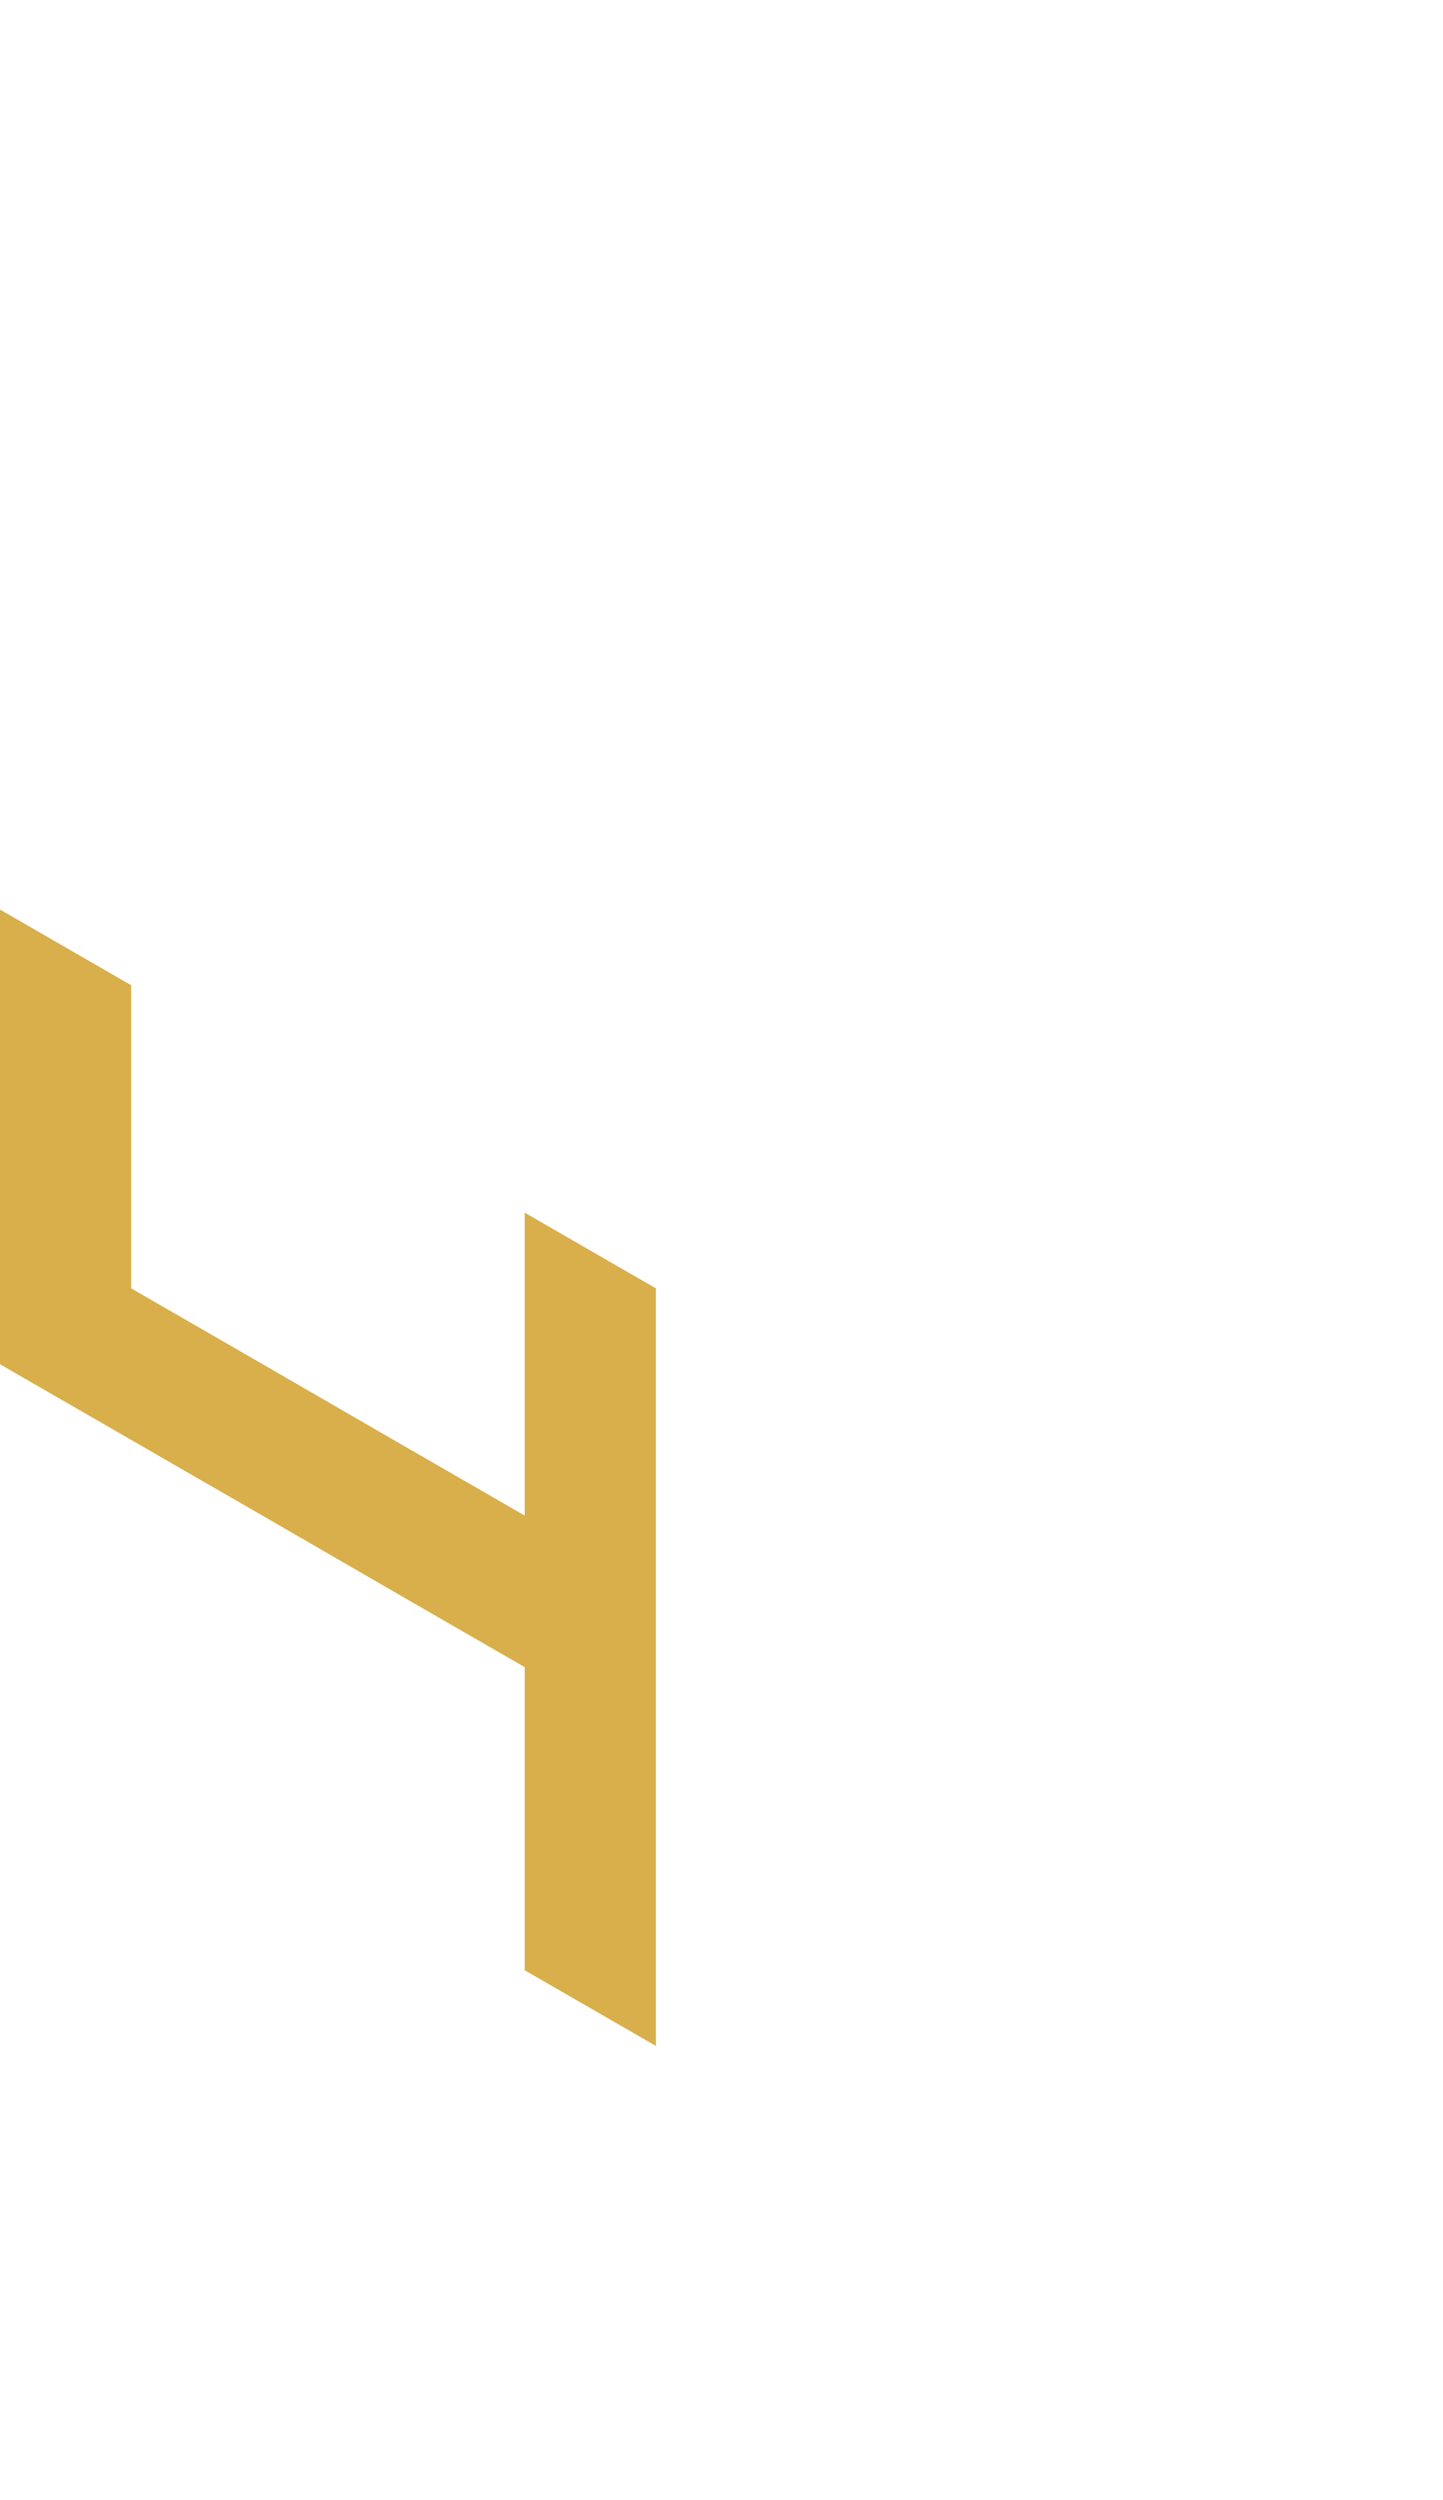 <?xml version="1.0" encoding="utf-8"?>
<!-- Generator: Adobe Illustrator 25.2.0, SVG Export Plug-In . SVG Version: 6.00 Build 0)  -->
<svg version="1.1" id="Layer_1" xmlns="http://www.w3.org/2000/svg" xmlns:xlink="http://www.w3.org/1999/xlink" x="0px" y="0px"
	 viewBox="0 0 660 1143.2" style="enable-background:new 0 0 660 1143.2;" xml:space="preserve">
<style type="text/css">
	.st0{fill:#d8af4b;}
</style>
<polygon class="st0" points="300,658.4 300,658.4 300,589.1 300,589.1 240,554.5 240,623.7 240,693 180,658.4 120,623.7 60,589.1 
	60,519.8 60,450.5 60,450.5 0,415.9 0,485.2 0,485.2 0,554.5 0,623.7 0,623.8 60,658.4 60,658.4 60,658.4 120,693 120,693 120,693 
	180,727.7 180,727.7 180,727.7 240,762.3 240,762.3 240,762.3 240,831.6 240,831.6 240,900.9 300,935.5 300,935.5 300,866.2 
	300,866.2 300,866.2 300,797 300,797 300,796.9 300,727.7 300,727.7 "/>
</svg>
